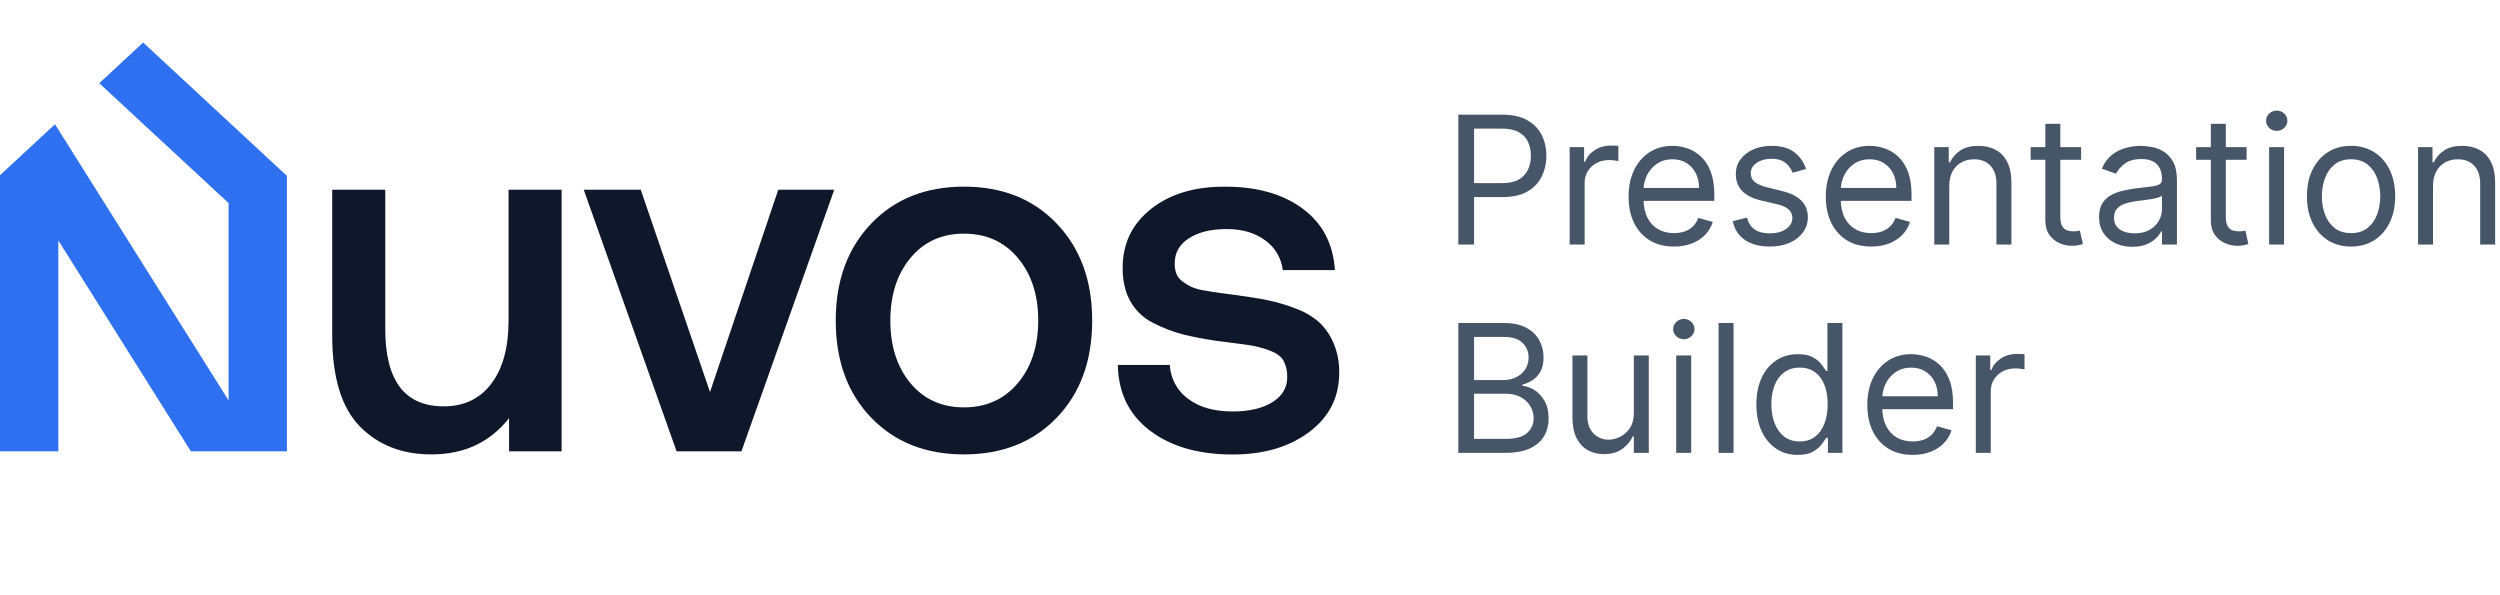 <svg width="168" height="40" viewBox="0 0 168 40" fill="none" xmlns="http://www.w3.org/2000/svg">
<g id="Content">
<g id="Group">
<path id="Vector" d="M19.281 11.82V30.329H12.827L3.92 16.16V30.329H0V11.777L3.695 8.35L15.361 26.909V13.648L6.67 5.591L9.619 2.857L19.281 11.82Z" fill="#2E70EF"/>
<path id="Vector_2" d="M22.324 22.534V12.748H25.89V22.122C25.89 25.579 27.199 27.308 29.818 27.307C31.183 27.307 32.25 26.798 33.02 25.779C33.79 24.76 34.176 23.347 34.176 21.54V12.748H37.741V30.329H34.209V28.098C32.932 29.723 31.194 30.536 28.993 30.536C27.011 30.536 25.404 29.906 24.173 28.646C22.943 27.387 22.326 25.35 22.324 22.534Z" fill="#0F172A"/>
<path id="Vector_3" d="M39.227 12.748H43.057L47.712 26.344L52.3 12.748H56.062L49.824 30.33H45.467L39.227 12.748Z" fill="#0F172A"/>
<path id="Vector_4" d="M56.162 21.539C56.162 18.86 56.954 16.691 58.539 15.031C60.123 13.371 62.203 12.542 64.777 12.542C67.353 12.542 69.432 13.371 71.017 15.031C72.602 16.691 73.394 18.86 73.394 21.539C73.394 24.24 72.602 26.415 71.017 28.063C69.432 29.712 67.353 30.536 64.777 30.536C62.204 30.536 60.124 29.712 58.539 28.063C56.954 26.415 56.161 24.24 56.162 21.539ZM61.179 25.746C62.081 26.832 63.28 27.375 64.777 27.375C66.275 27.375 67.481 26.832 68.398 25.746C69.31 24.658 69.767 23.256 69.768 21.539C69.769 19.822 69.312 18.419 68.398 17.332C67.484 16.244 66.279 15.7 64.783 15.7C63.286 15.7 62.087 16.244 61.185 17.332C60.282 18.419 59.831 19.822 59.831 21.539C59.831 23.256 60.28 24.658 61.179 25.746Z" fill="#0F172A"/>
<path id="Vector_5" d="M78.61 24.525C78.635 24.975 78.758 25.413 78.97 25.805C79.182 26.198 79.476 26.536 79.832 26.793C80.58 27.365 81.582 27.651 82.836 27.651C83.938 27.651 84.824 27.445 85.494 27.032C86.165 26.62 86.5 26.059 86.501 25.35C86.514 24.975 86.434 24.603 86.269 24.269C86.115 23.982 85.835 23.759 85.428 23.599C85.059 23.45 84.678 23.335 84.289 23.255C83.937 23.187 83.375 23.107 82.605 23.015C82.518 22.995 82.43 22.984 82.341 22.981C81.419 22.875 80.504 22.715 79.6 22.5C78.869 22.316 78.161 22.047 77.488 21.698C76.847 21.382 76.313 20.874 75.954 20.238C75.612 19.619 75.442 18.876 75.442 18.006C75.442 16.357 76.085 15.03 77.372 14.023C78.659 13.016 80.327 12.524 82.374 12.546C84.486 12.546 86.209 13.038 87.541 14.023C88.873 15.007 89.593 16.382 89.703 18.147H86.203C86.154 17.745 86.022 17.358 85.817 17.013C85.612 16.668 85.339 16.373 85.015 16.147C84.332 15.644 83.474 15.392 82.44 15.392C81.384 15.392 80.537 15.598 79.898 16.009C79.259 16.421 78.94 16.982 78.941 17.692C78.933 17.932 78.97 18.171 79.051 18.396C79.139 18.605 79.282 18.783 79.463 18.912C79.644 19.05 79.838 19.171 80.041 19.272C80.311 19.389 80.594 19.469 80.884 19.512C81.257 19.582 81.576 19.626 81.841 19.666L82.996 19.821C83.877 19.937 84.62 20.058 85.224 20.182C85.865 20.319 86.494 20.508 87.106 20.748C87.672 20.953 88.198 21.264 88.657 21.665C89.066 22.054 89.392 22.528 89.615 23.055C89.878 23.683 90.008 24.362 89.995 25.047C89.995 26.696 89.323 28.023 87.981 29.03C86.639 30.037 84.922 30.541 82.831 30.541C80.541 30.541 78.692 30.009 77.284 28.944C75.877 27.88 75.154 26.407 75.117 24.525H78.61Z" fill="#0F172A"/>
</g>
<g id="Presentation Builder">
<g id="Vector_6">
<path d="M132.774 30.432V23.886H133.745V24.875H133.814C133.933 24.551 134.149 24.288 134.461 24.087C134.774 23.885 135.126 23.784 135.518 23.784C135.592 23.784 135.684 23.785 135.795 23.788C135.906 23.791 135.99 23.796 136.047 23.801V24.824C136.012 24.815 135.934 24.803 135.812 24.785C135.693 24.766 135.566 24.756 135.433 24.756C135.115 24.756 134.831 24.822 134.581 24.956C134.333 25.087 134.137 25.268 133.993 25.501C133.85 25.732 133.779 25.994 133.779 26.29V30.432H132.774Z" fill="#475569"/>
<path d="M128.534 30.568C127.903 30.568 127.359 30.429 126.902 30.151C126.447 29.869 126.096 29.477 125.849 28.974C125.605 28.469 125.483 27.881 125.483 27.21C125.483 26.54 125.605 25.949 125.849 25.438C126.096 24.923 126.44 24.523 126.88 24.236C127.324 23.946 127.841 23.801 128.431 23.801C128.772 23.801 129.109 23.858 129.441 23.972C129.774 24.085 130.076 24.27 130.349 24.526C130.622 24.778 130.839 25.114 131.001 25.531C131.163 25.949 131.244 26.463 131.244 27.074V27.5H126.199V26.631H130.221C130.221 26.261 130.147 25.932 130 25.642C129.855 25.352 129.647 25.124 129.377 24.956C129.11 24.788 128.795 24.704 128.431 24.704C128.031 24.704 127.684 24.804 127.392 25.003C127.102 25.199 126.879 25.454 126.723 25.77C126.566 26.085 126.488 26.423 126.488 26.784V27.364C126.488 27.858 126.574 28.277 126.744 28.621C126.917 28.962 127.157 29.222 127.464 29.401C127.771 29.577 128.127 29.665 128.534 29.665C128.798 29.665 129.037 29.628 129.25 29.554C129.466 29.477 129.652 29.364 129.808 29.213C129.964 29.06 130.085 28.869 130.17 28.642L131.142 28.915C131.039 29.244 130.868 29.534 130.626 29.784C130.385 30.031 130.086 30.224 129.731 30.364C129.376 30.5 128.977 30.568 128.534 30.568Z" fill="#475569"/>
<path d="M120.808 30.568C120.262 30.568 119.781 30.43 119.363 30.155C118.946 29.876 118.619 29.484 118.383 28.979C118.147 28.47 118.029 27.869 118.029 27.176C118.029 26.489 118.147 25.892 118.383 25.386C118.619 24.881 118.947 24.49 119.368 24.215C119.788 23.939 120.274 23.801 120.825 23.801C121.251 23.801 121.588 23.872 121.835 24.014C122.085 24.153 122.275 24.312 122.406 24.491C122.539 24.668 122.643 24.812 122.717 24.926H122.802V21.704H123.808V30.432H122.836V29.426H122.717C122.643 29.546 122.538 29.696 122.402 29.878C122.265 30.057 122.071 30.217 121.818 30.359C121.565 30.499 121.228 30.568 120.808 30.568ZM120.944 29.665C121.348 29.665 121.689 29.56 121.967 29.349C122.245 29.136 122.457 28.842 122.602 28.467C122.747 28.09 122.819 27.653 122.819 27.159C122.819 26.671 122.748 26.243 122.606 25.876C122.464 25.507 122.254 25.22 121.975 25.016C121.697 24.808 121.353 24.704 120.944 24.704C120.518 24.704 120.163 24.814 119.879 25.033C119.598 25.249 119.386 25.543 119.244 25.915C119.105 26.284 119.035 26.699 119.035 27.159C119.035 27.625 119.106 28.048 119.248 28.429C119.393 28.807 119.606 29.108 119.887 29.332C120.172 29.554 120.524 29.665 120.944 29.665Z" fill="#475569"/>
<path d="M116.494 21.704V30.432H115.489V21.704H116.494Z" fill="#475569"/>
<path d="M112.641 30.432V23.886H113.647V30.432H112.641ZM113.152 22.796C112.956 22.796 112.787 22.729 112.645 22.595C112.506 22.462 112.436 22.301 112.436 22.114C112.436 21.926 112.506 21.766 112.645 21.632C112.787 21.499 112.956 21.432 113.152 21.432C113.348 21.432 113.516 21.499 113.655 21.632C113.797 21.766 113.868 21.926 113.868 22.114C113.868 22.301 113.797 22.462 113.655 22.595C113.516 22.729 113.348 22.796 113.152 22.796Z" fill="#475569"/>
<path d="M109.793 27.756V23.886H110.799V30.432H109.793V29.324H109.725C109.572 29.656 109.333 29.939 109.009 30.172C108.685 30.402 108.276 30.517 107.782 30.517C107.373 30.517 107.009 30.428 106.691 30.249C106.373 30.067 106.123 29.794 105.941 29.43C105.759 29.064 105.668 28.602 105.668 28.046V23.886H106.674V27.977C106.674 28.454 106.808 28.835 107.075 29.119C107.344 29.403 107.688 29.546 108.106 29.546C108.356 29.546 108.61 29.482 108.869 29.354C109.13 29.226 109.349 29.03 109.525 28.766C109.704 28.501 109.793 28.165 109.793 27.756Z" fill="#475569"/>
<path d="M98 30.432V21.704H101.051C101.659 21.704 102.161 21.81 102.555 22.02C102.95 22.227 103.244 22.507 103.438 22.859C103.631 23.209 103.727 23.597 103.727 24.023C103.727 24.398 103.661 24.707 103.527 24.952C103.396 25.196 103.223 25.389 103.007 25.531C102.794 25.673 102.562 25.778 102.312 25.847V25.932C102.58 25.949 102.848 26.043 103.118 26.213C103.388 26.384 103.614 26.628 103.795 26.946C103.977 27.264 104.068 27.653 104.068 28.114C104.068 28.551 103.969 28.945 103.77 29.294C103.571 29.643 103.257 29.921 102.828 30.125C102.399 30.329 101.841 30.432 101.153 30.432H98ZM99.057 29.494H101.153C101.844 29.494 102.334 29.361 102.624 29.094C102.916 28.824 103.062 28.497 103.062 28.114C103.062 27.818 102.987 27.546 102.837 27.296C102.686 27.043 102.472 26.841 102.193 26.69C101.915 26.537 101.585 26.46 101.205 26.46H99.057V29.494ZM99.057 25.54H101.017C101.335 25.54 101.622 25.477 101.878 25.352C102.136 25.227 102.341 25.051 102.491 24.824C102.645 24.597 102.722 24.329 102.722 24.023C102.722 23.639 102.588 23.314 102.321 23.047C102.054 22.777 101.631 22.642 101.051 22.642H99.057V25.54Z" fill="#475569"/>
<path d="M163.498 12.494V16.432H162.493V9.886H163.464V10.909H163.549C163.703 10.577 163.936 10.31 164.248 10.108C164.561 9.903 164.964 9.801 165.458 9.801C165.902 9.801 166.289 9.892 166.622 10.074C166.954 10.253 167.213 10.526 167.397 10.892C167.582 11.256 167.674 11.716 167.674 12.273V16.432H166.669V12.341C166.669 11.827 166.535 11.426 166.268 11.139C166.001 10.849 165.635 10.704 165.169 10.704C164.848 10.704 164.561 10.774 164.308 10.913C164.058 11.053 163.86 11.256 163.716 11.523C163.571 11.79 163.498 12.114 163.498 12.494Z" fill="#475569"/>
<path d="M157.991 16.568C157.401 16.568 156.882 16.428 156.436 16.146C155.993 15.865 155.646 15.472 155.396 14.966C155.149 14.46 155.026 13.869 155.026 13.193C155.026 12.511 155.149 11.916 155.396 11.408C155.646 10.899 155.993 10.504 156.436 10.223C156.882 9.942 157.401 9.801 157.991 9.801C158.582 9.801 159.099 9.942 159.543 10.223C159.989 10.504 160.335 10.899 160.582 11.408C160.832 11.916 160.957 12.511 160.957 13.193C160.957 13.869 160.832 14.46 160.582 14.966C160.335 15.472 159.989 15.865 159.543 16.146C159.099 16.428 158.582 16.568 157.991 16.568ZM157.991 15.665C158.44 15.665 158.81 15.55 159.099 15.32C159.389 15.089 159.604 14.787 159.743 14.412C159.882 14.037 159.952 13.631 159.952 13.193C159.952 12.756 159.882 12.348 159.743 11.97C159.604 11.592 159.389 11.287 159.099 11.054C158.81 10.821 158.44 10.704 157.991 10.704C157.543 10.704 157.173 10.821 156.884 11.054C156.594 11.287 156.379 11.592 156.24 11.97C156.101 12.348 156.031 12.756 156.031 13.193C156.031 13.631 156.101 14.037 156.24 14.412C156.379 14.787 156.594 15.089 156.884 15.32C157.173 15.55 157.543 15.665 157.991 15.665Z" fill="#475569"/>
<path d="M152.485 16.432V9.886H153.49V16.432H152.485ZM152.996 8.795C152.8 8.795 152.631 8.729 152.489 8.595C152.35 8.462 152.28 8.301 152.28 8.114C152.28 7.926 152.35 7.766 152.489 7.632C152.631 7.499 152.8 7.432 152.996 7.432C153.192 7.432 153.36 7.499 153.499 7.632C153.641 7.766 153.712 7.926 153.712 8.114C153.712 8.301 153.641 8.462 153.499 8.595C153.36 8.729 153.192 8.795 152.996 8.795Z" fill="#475569"/>
<path d="M150.972 9.886V10.739H147.58V9.886H150.972ZM148.569 8.318H149.574V14.557C149.574 14.841 149.615 15.054 149.698 15.196C149.783 15.335 149.891 15.429 150.022 15.477C150.155 15.523 150.296 15.546 150.444 15.546C150.554 15.546 150.645 15.54 150.716 15.528C150.787 15.514 150.844 15.503 150.887 15.494L151.091 16.398C151.023 16.423 150.928 16.449 150.806 16.474C150.684 16.503 150.529 16.517 150.341 16.517C150.057 16.517 149.779 16.456 149.506 16.334C149.236 16.212 149.012 16.026 148.833 15.776C148.657 15.526 148.569 15.21 148.569 14.829V8.318Z" fill="#475569"/>
<path d="M143.29 16.585C142.875 16.585 142.499 16.507 142.161 16.351C141.822 16.192 141.554 15.963 141.355 15.665C141.156 15.364 141.057 15 141.057 14.574C141.057 14.199 141.131 13.895 141.278 13.662C141.426 13.426 141.624 13.242 141.871 13.108C142.118 12.974 142.391 12.875 142.689 12.81C142.99 12.742 143.293 12.688 143.597 12.648C143.994 12.597 144.317 12.558 144.564 12.533C144.814 12.504 144.996 12.457 145.109 12.392C145.226 12.327 145.284 12.213 145.284 12.051V12.017C145.284 11.597 145.169 11.27 144.939 11.037C144.712 10.804 144.366 10.688 143.903 10.688C143.423 10.688 143.047 10.793 142.774 11.003C142.501 11.213 142.31 11.438 142.199 11.676L141.244 11.335C141.415 10.938 141.642 10.628 141.926 10.406C142.213 10.182 142.526 10.026 142.864 9.938C143.205 9.847 143.54 9.801 143.869 9.801C144.08 9.801 144.321 9.827 144.594 9.878C144.869 9.926 145.135 10.027 145.391 10.18C145.649 10.334 145.864 10.565 146.034 10.875C146.205 11.185 146.29 11.599 146.29 12.119V16.432H145.284V15.546H145.233C145.165 15.688 145.051 15.839 144.892 16.001C144.733 16.163 144.521 16.301 144.257 16.415C143.993 16.528 143.67 16.585 143.29 16.585ZM143.443 15.682C143.841 15.682 144.176 15.604 144.449 15.447C144.724 15.291 144.932 15.089 145.071 14.842C145.213 14.595 145.284 14.335 145.284 14.062V13.142C145.241 13.193 145.148 13.24 145.003 13.283C144.861 13.322 144.696 13.358 144.509 13.389C144.324 13.418 144.143 13.443 143.967 13.466C143.794 13.486 143.653 13.503 143.545 13.517C143.284 13.551 143.04 13.607 142.812 13.683C142.588 13.757 142.406 13.869 142.267 14.02C142.131 14.168 142.062 14.369 142.062 14.625C142.062 14.974 142.192 15.239 142.45 15.418C142.712 15.594 143.043 15.682 143.443 15.682Z" fill="#475569"/>
<path d="M139.851 9.886V10.739H136.459V9.886H139.851ZM137.447 8.318H138.453V14.557C138.453 14.841 138.494 15.054 138.577 15.196C138.662 15.335 138.77 15.429 138.901 15.477C139.034 15.523 139.175 15.546 139.322 15.546C139.433 15.546 139.524 15.54 139.595 15.528C139.666 15.514 139.723 15.503 139.766 15.494L139.97 16.398C139.902 16.423 139.807 16.449 139.685 16.474C139.562 16.503 139.408 16.517 139.22 16.517C138.936 16.517 138.658 16.456 138.385 16.334C138.115 16.212 137.891 16.026 137.712 15.776C137.536 15.526 137.447 15.21 137.447 14.829V8.318Z" fill="#475569"/>
<path d="M130.99 12.494V16.432H129.985V9.886H130.956V10.909H131.042C131.195 10.577 131.428 10.31 131.74 10.108C132.053 9.903 132.456 9.801 132.951 9.801C133.394 9.801 133.782 9.892 134.114 10.074C134.446 10.253 134.705 10.526 134.89 10.892C135.074 11.256 135.167 11.716 135.167 12.273V16.432H134.161V12.341C134.161 11.827 134.027 11.426 133.76 11.139C133.493 10.849 133.127 10.704 132.661 10.704C132.34 10.704 132.053 10.774 131.8 10.913C131.55 11.053 131.353 11.256 131.208 11.523C131.063 11.79 130.99 12.114 130.99 12.494Z" fill="#475569"/>
<path d="M125.745 16.568C125.114 16.568 124.57 16.429 124.113 16.151C123.658 15.869 123.307 15.477 123.06 14.974C122.816 14.469 122.694 13.881 122.694 13.21C122.694 12.54 122.816 11.949 123.06 11.438C123.307 10.923 123.651 10.523 124.091 10.236C124.534 9.946 125.051 9.801 125.642 9.801C125.983 9.801 126.32 9.858 126.652 9.972C126.985 10.085 127.287 10.27 127.56 10.526C127.833 10.778 128.05 11.114 128.212 11.531C128.374 11.949 128.455 12.463 128.455 13.074V13.5H123.409V12.631H127.432C127.432 12.261 127.358 11.932 127.211 11.642C127.066 11.352 126.858 11.124 126.588 10.956C126.321 10.788 126.006 10.704 125.642 10.704C125.242 10.704 124.895 10.804 124.603 11.003C124.313 11.199 124.09 11.454 123.934 11.77C123.777 12.085 123.699 12.423 123.699 12.784V13.364C123.699 13.858 123.784 14.277 123.955 14.621C124.128 14.962 124.368 15.222 124.675 15.401C124.982 15.577 125.338 15.665 125.745 15.665C126.009 15.665 126.248 15.628 126.461 15.554C126.676 15.477 126.863 15.364 127.019 15.213C127.175 15.06 127.296 14.869 127.381 14.642L128.353 14.915C128.25 15.244 128.078 15.534 127.837 15.784C127.596 16.031 127.297 16.224 126.942 16.364C126.587 16.5 126.188 16.568 125.745 16.568Z" fill="#475569"/>
<path d="M121.367 11.352L120.464 11.608C120.407 11.457 120.323 11.311 120.212 11.169C120.104 11.024 119.957 10.905 119.769 10.811C119.582 10.717 119.342 10.671 119.049 10.671C118.648 10.671 118.315 10.763 118.048 10.947C117.783 11.129 117.651 11.361 117.651 11.642C117.651 11.892 117.742 12.089 117.924 12.234C118.106 12.379 118.39 12.5 118.776 12.597L119.748 12.835C120.333 12.977 120.769 13.195 121.056 13.487C121.343 13.777 121.487 14.151 121.487 14.608C121.487 14.983 121.379 15.318 121.163 15.614C120.95 15.909 120.651 16.142 120.268 16.312C119.884 16.483 119.438 16.568 118.93 16.568C118.262 16.568 117.71 16.423 117.272 16.134C116.835 15.844 116.558 15.421 116.441 14.864L117.396 14.625C117.487 14.977 117.658 15.242 117.911 15.418C118.167 15.594 118.501 15.682 118.913 15.682C119.381 15.682 119.754 15.582 120.029 15.383C120.308 15.182 120.447 14.94 120.447 14.659C120.447 14.432 120.367 14.242 120.208 14.088C120.049 13.932 119.805 13.815 119.475 13.739L118.384 13.483C117.785 13.341 117.344 13.121 117.063 12.822C116.785 12.521 116.646 12.145 116.646 11.693C116.646 11.324 116.749 10.997 116.957 10.713C117.167 10.429 117.452 10.206 117.813 10.044C118.177 9.882 118.589 9.801 119.049 9.801C119.697 9.801 120.205 9.943 120.575 10.227C120.947 10.511 121.211 10.886 121.367 11.352Z" fill="#475569"/>
<path d="M112.491 16.568C111.86 16.568 111.316 16.429 110.859 16.151C110.404 15.869 110.053 15.477 109.806 14.974C109.562 14.469 109.44 13.881 109.44 13.21C109.44 12.54 109.562 11.949 109.806 11.438C110.053 10.923 110.397 10.523 110.837 10.236C111.281 9.946 111.798 9.801 112.388 9.801C112.729 9.801 113.066 9.858 113.398 9.972C113.731 10.085 114.033 10.27 114.306 10.526C114.579 10.778 114.796 11.114 114.958 11.531C115.12 11.949 115.201 12.463 115.201 13.074V13.5H110.156V12.631H114.178C114.178 12.261 114.104 11.932 113.957 11.642C113.812 11.352 113.604 11.124 113.335 10.956C113.067 10.788 112.752 10.704 112.388 10.704C111.988 10.704 111.641 10.804 111.349 11.003C111.059 11.199 110.836 11.454 110.68 11.77C110.523 12.085 110.445 12.423 110.445 12.784V13.364C110.445 13.858 110.531 14.277 110.701 14.621C110.874 14.962 111.114 15.222 111.421 15.401C111.728 15.577 112.085 15.665 112.491 15.665C112.755 15.665 112.994 15.628 113.207 15.554C113.423 15.477 113.609 15.364 113.765 15.213C113.921 15.06 114.042 14.869 114.127 14.642L115.099 14.915C114.996 15.244 114.825 15.534 114.583 15.784C114.342 16.031 114.043 16.224 113.688 16.364C113.333 16.5 112.934 16.568 112.491 16.568Z" fill="#475569"/>
<path d="M105.481 16.432V9.886H106.452V10.875H106.521C106.64 10.551 106.856 10.288 107.168 10.087C107.481 9.885 107.833 9.784 108.225 9.784C108.299 9.784 108.391 9.786 108.502 9.788C108.613 9.791 108.697 9.795 108.754 9.801V10.824C108.719 10.815 108.641 10.803 108.519 10.786C108.4 10.766 108.273 10.756 108.14 10.756C107.822 10.756 107.538 10.822 107.288 10.956C107.04 11.087 106.844 11.268 106.7 11.501C106.558 11.732 106.487 11.994 106.487 12.29V16.432H105.481Z" fill="#475569"/>
<path d="M98 16.432V7.705H100.949C101.634 7.705 102.193 7.828 102.628 8.075C103.065 8.32 103.389 8.651 103.599 9.068C103.81 9.486 103.915 9.952 103.915 10.466C103.915 10.98 103.81 11.447 103.599 11.868C103.392 12.288 103.071 12.624 102.636 12.874C102.202 13.121 101.645 13.244 100.966 13.244H98.852V12.307H100.932C101.401 12.307 101.777 12.226 102.061 12.064C102.345 11.902 102.551 11.683 102.679 11.408C102.81 11.129 102.875 10.815 102.875 10.466C102.875 10.117 102.81 9.804 102.679 9.528C102.551 9.253 102.344 9.037 102.057 8.881C101.77 8.722 101.389 8.642 100.915 8.642H99.057V16.432H98Z" fill="#475569"/>
</g>
</g>
</g>
</svg>
